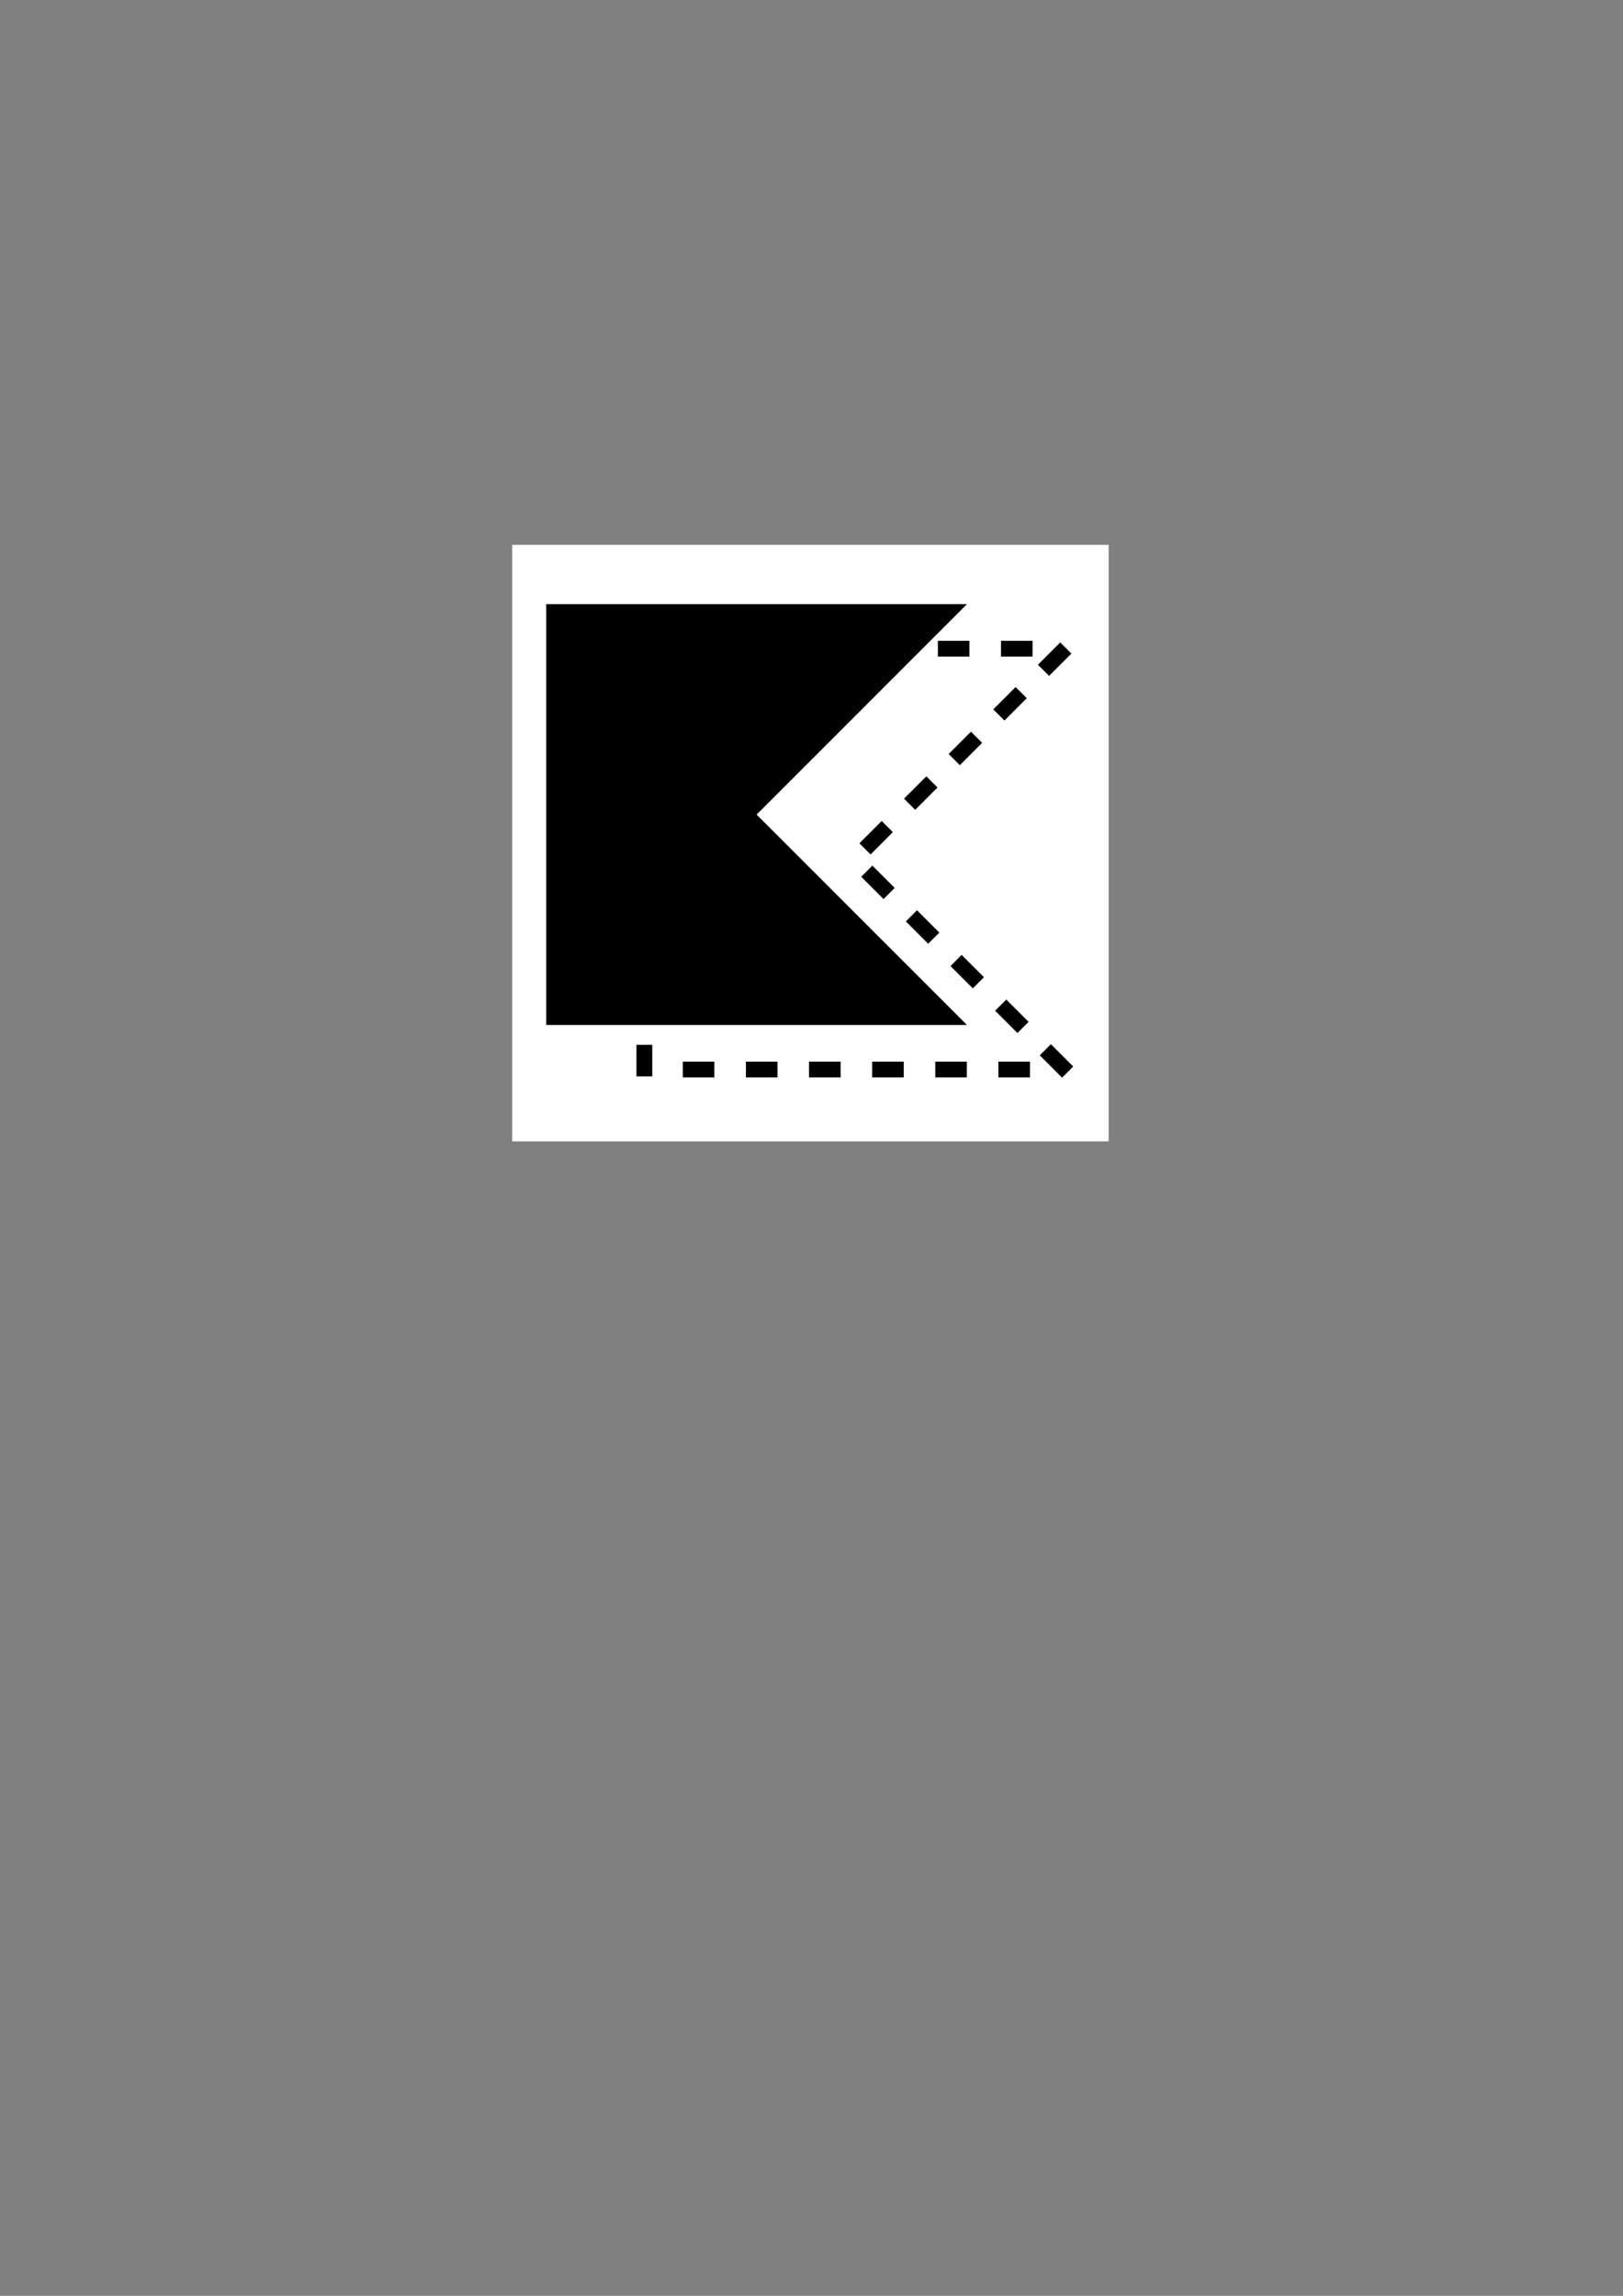 <?xml version="1.0" encoding="UTF-8" standalone="no"?>
<!-- Created with Inkscape (http://www.inkscape.org/) -->

<svg
   width="210mm"
   height="297mm"
   viewBox="0 0 210 297"
   version="1.1"
   id="svg1"
   inkscape:version="1.4 (86a8ad7, 2024-10-11)"
   sodipodi:docname="icon8.svg"
   xmlns:inkscape="http://www.inkscape.org/namespaces/inkscape"
   xmlns:sodipodi="http://sodipodi.sourceforge.net/DTD/sodipodi-0.dtd"
   xmlns="http://www.w3.org/2000/svg"
   xmlns:svg="http://www.w3.org/2000/svg">
  <rect x="0" y="0" width="210" height="297" fill="#808080" stroke="none"/>
  <sodipodi:namedview
     id="namedview1"
     pagecolor="#ffffff"
     bordercolor="#000000"
     borderopacity="0.25"
     inkscape:showpageshadow="2"
     inkscape:pageopacity="0.0"
     inkscape:pagecheckerboard="true"
     inkscape:deskcolor="#d1d1d1"
     inkscape:document-units="mm"
     inkscape:zoom="1.9729351"
     inkscape:cx="388.25403"
     inkscape:cy="424.49445"
     inkscape:window-width="1920"
     inkscape:window-height="1001"
     inkscape:window-x="-9"
     inkscape:window-y="-9"
     inkscape:window-maximized="1"
     inkscape:current-layer="layer1" />
  <defs
     id="defs1" />
  <g
     inkscape:label="Layer 1"
     inkscape:groupmode="layer"
     id="layer1">
    <rect
       style="fill:#ffffff;stroke:#ffffff;stroke-width:0"
       id="rect1"
       width="77.176"
       height="77.176"
       x="66.271"
       y="70.479"
       inkscape:export-filename="C:\Users\dalex\Downloads\icon8.png"
       inkscape:export-xdpi="115.77125"
       inkscape:export-ydpi="115.77125" />
    <path
       id="path12"
       style="fill:#000000;fill-opacity:0;stroke:#000000;stroke-width:2.042;stroke-linecap:square;stroke-linejoin:miter;stroke-dasharray:2.042, 6.125;stroke-dashoffset:4.9;stroke-opacity:1"
       d="M 83.374,83.92 V 138.361 H 137.815 L 110.594,111.141 137.815,83.921 v -7.04e-4 z" />
    <path
       id="rect9"
       style="fill:#000000;fill-opacity:1;stroke:#ffffff;stroke-width:0;stroke-linecap:butt;stroke-linejoin:round;stroke-dasharray:none;stroke-opacity:1"
       d="M 70.676,78.158 V 132.599 H 125.117 L 97.897,105.379 125.117,78.159 v -7.04e-4 z" />
  </g>
</svg>

